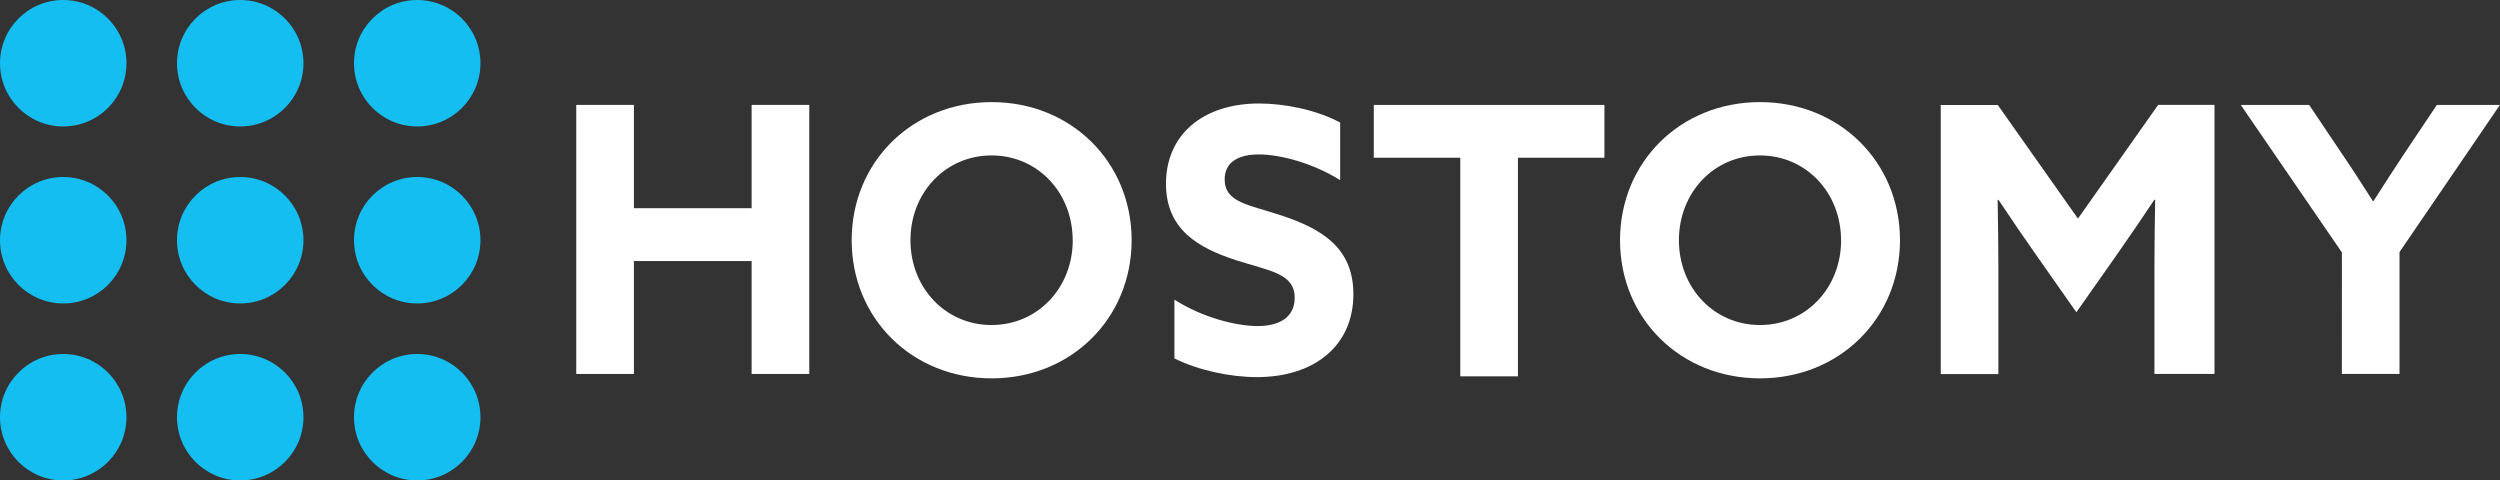 <svg xmlns="http://www.w3.org/2000/svg" viewBox="0 0 1040.69 200"><rect x="0" y="0" width="1040.69" height="200" fill="#333333" stroke="none"/><defs><style>.a{fill:#14bef0;}.b{fill:#fff;}</style></defs><title>Hostomy White Logo</title><circle class="a" cx="26.32" cy="173.68" r="26.32"/><circle class="a" cx="26.32" cy="100" r="26.32"/><circle class="a" cx="26.32" cy="26.32" r="26.32"/><circle class="a" cx="100" cy="173.68" r="26.32"/><circle class="a" cx="100" cy="100" r="26.32"/><circle class="a" cx="100" cy="26.32" r="26.32"/><circle class="a" cx="173.68" cy="173.68" r="26.32"/><circle class="a" cx="173.68" cy="100" r="26.32"/><circle class="a" cx="173.68" cy="26.32" r="26.32"/><path class="b" d="M239.88,43.67h24v43h49v-43h24v112h-24v-47h-49v47h-24Z"/><path class="b" d="M354.53,100c0-32.53,25.13-57.5,58.27-57.5s58.27,25,58.27,57.5-25.13,57.5-58.27,57.5S354.53,132.53,354.53,100Zm92,0c0-19.73-14.49-35.3-33.76-35.3S379,80.27,379,100s14.49,35.3,33.76,35.3S446.56,119.73,446.56,100Z"/><path class="b" d="M488.88,124.73c11.91,7.63,26,11,34.65,11,8.85,0,15.42-3.51,15.42-11.75,0-10.23-10.38-11.14-24.58-15.72-15.26-5-29-12.52-29-31.75,0-20.61,15.57-33.43,38.77-33.43,10.84,0,24.12,2.75,33.74,7.94V75C546.13,67.64,532.54,64.28,524,64.28c-8.24,0-14.2,3.05-14.2,10.38,0,9.77,10.23,10.53,23.51,15,16.64,5.5,30.07,13.28,30.07,32.82,0,21.52-16.33,34.5-40.15,34.5-11,0-24.27-2.75-34.35-7.79Z"/><path class="b" d="M607.88,65.67h-36v-22h96v22h-36v91h-24Z"/><path class="b" d="M674.38,100c0-32.53,25.13-57.5,58.27-57.5s58.27,25,58.27,57.5-25.13,57.5-58.27,57.5S674.38,132.53,674.38,100Zm92,0c0-19.73-14.49-35.3-33.76-35.3S698.89,80.27,698.89,100s14.49,35.3,33.76,35.3S766.41,119.73,766.41,100Z"/><path class="b" d="M848.21,107c-5.55-7.86-11.09-16-16.33-23.89l-.31.15c.15,8,.31,18.5.31,27.75v44.71h-24v-112h23.76L865,91l33.39-47.34h23.45v112h-25V111c0-9.25.15-19.73.31-27.75l-.31-.15c-5.24,7.86-10.78,16-16.33,23.89l-16.17,23Z"/><path class="b" d="M974.88,105.08,932.77,43.67h28.47l13.33,19.85c4.24,6.21,8.94,13.48,13.18,20.15h.3c4.24-6.67,8.64-13.48,13.18-20.3l13.18-19.7h26.26l-41.81,61.26v50.74h-24Z"/></svg>